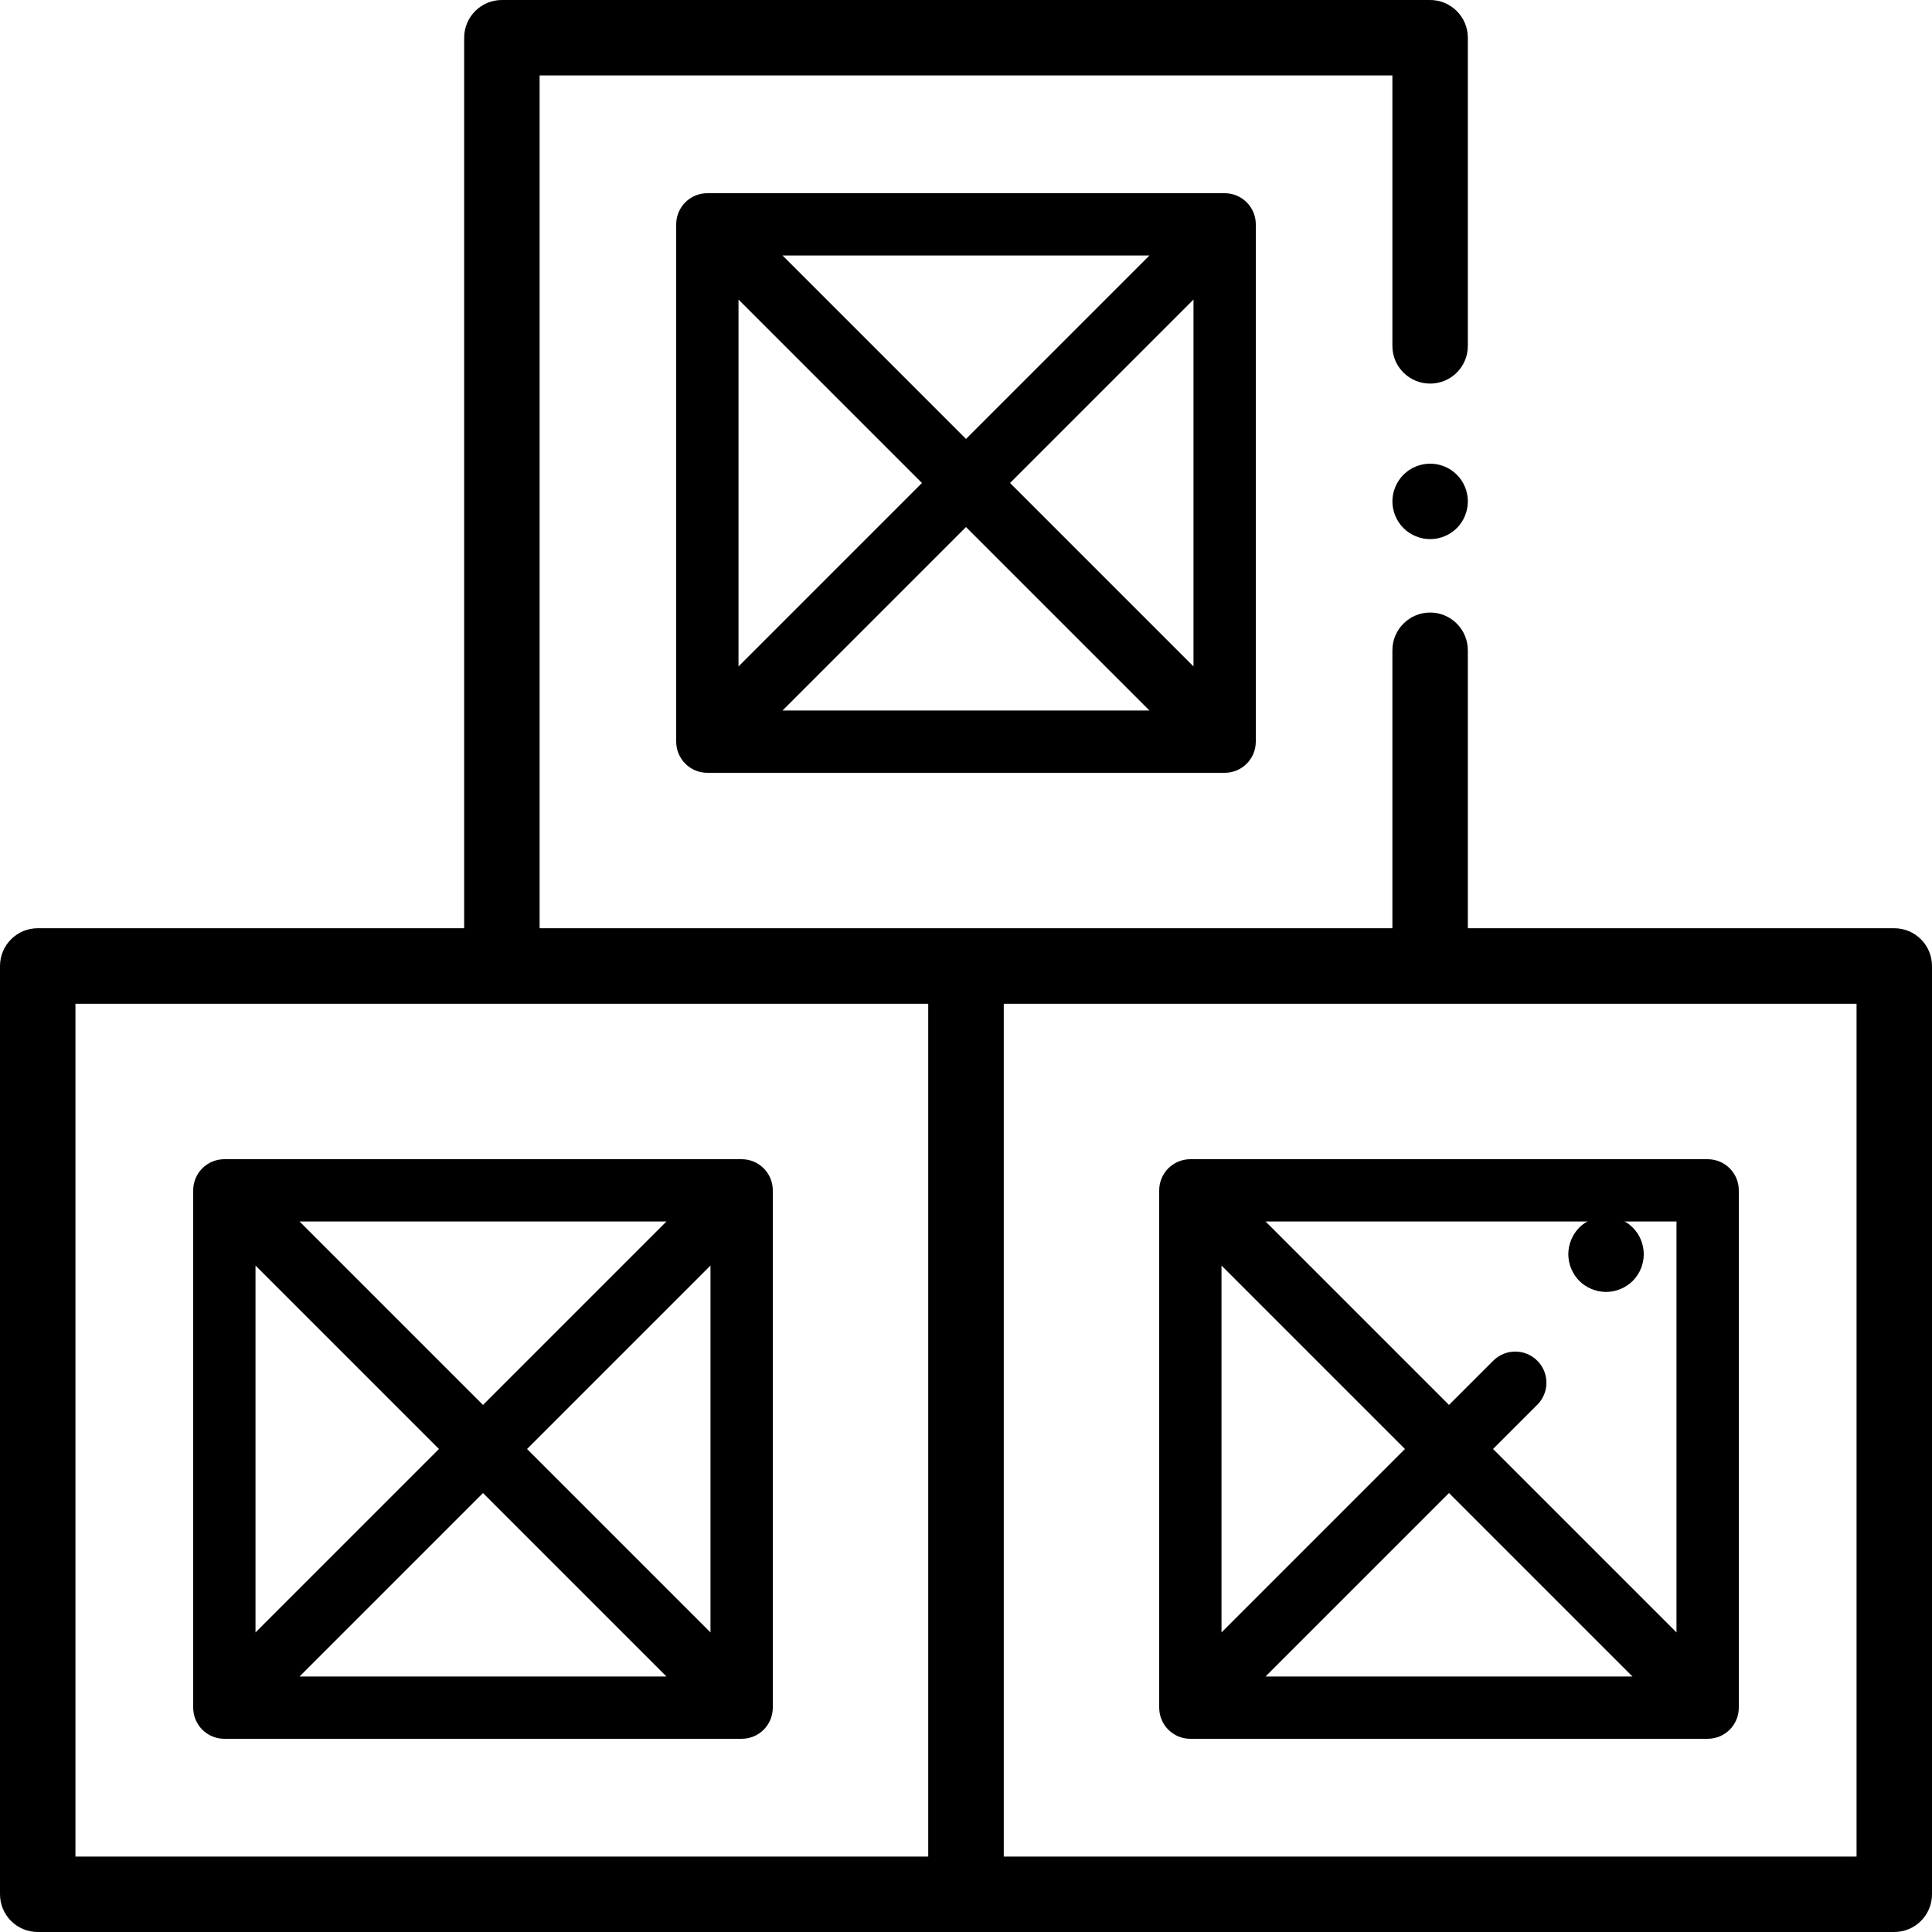 <?xml version="1.0" encoding="UTF-8"?>
<svg width="20px" height="20px" viewBox="0 0 20 20" version="1.1" xmlns="http://www.w3.org/2000/svg" xmlns:xlink="http://www.w3.org/1999/xlink">
    <title>Catalog Products</title>
    <defs>
        <filter id="filter-1">
            <feColorMatrix in="SourceGraphic" type="matrix" values="0 0 0 0 1 0 0 0 0 1 0 0 0 0 1 0 0 0 1 0"></feColorMatrix>
        </filter>
    </defs>
    <g id="Page-1" stroke="none" stroke-width="1" fill="none" fill-rule="evenodd">
        <g filter="url(#filter-1)" id="Products">
            <g>
                <path d="M7.677,12 L2.323,12 C2.144,12 2,12.144 2,12.323 L2,17.677 C2,17.856 2.144,18 2.323,18 L7.677,18 C7.856,18 8,17.856 8,17.677 L8,12.323 C8,12.144 7.856,12 7.677,12 Z M2.645,13.101 L4.544,15 L2.645,16.899 L2.645,13.101 Z M3.101,12.645 L6.899,12.645 L5,14.544 L3.101,12.645 Z M5,15.456 L6.899,17.355 L3.101,17.355 L5,15.456 Z M5.456,15 L7.355,13.101 L7.355,16.899 L5.456,15 Z" id="Shape" fill="#000000" fill-rule="nonzero"></path>
                <path d="M19.609,9.609 L15.195,9.609 L15.195,6.732 C15.195,6.516 15.02,6.341 14.805,6.341 C14.589,6.341 14.414,6.516 14.414,6.732 L14.414,9.609 L5.586,9.609 L5.586,0.781 L14.414,0.781 L14.414,3.581 C14.414,3.797 14.589,3.971 14.805,3.971 C15.02,3.971 15.195,3.797 15.195,3.581 L15.195,0.391 C15.195,0.175 15.02,0 14.805,0 L5.195,0 C4.98,0 4.805,0.175 4.805,0.391 L4.805,9.609 L0.391,9.609 C0.175,9.609 0,9.784 0,10 L0,19.609 C0,19.825 0.175,20 0.391,20 L19.609,20 C19.825,20 20,19.825 20,19.609 L20,10 C20,9.784 19.825,9.609 19.609,9.609 Z M0.781,10.391 L9.609,10.391 L9.609,19.219 L0.781,19.219 L0.781,10.391 Z M19.219,19.219 L10.391,19.219 L10.391,10.391 L19.219,10.391 L19.219,19.219 Z" id="Shape" fill="#000000" fill-rule="nonzero"></path>
                <path d="M12,12.323 L12,17.677 C12,17.856 12.144,18 12.323,18 L17.677,18 C17.856,18 18,17.856 18,17.677 L18,12.323 C18,12.144 17.856,12 17.677,12 L12.323,12 C12.144,12 12,12.144 12,12.323 Z M14.544,15 L12.645,16.899 L12.645,13.101 L14.544,15 Z M15,15.456 L16.899,17.355 L13.101,17.355 L15,15.456 Z M17.355,16.899 L15.456,15 L15.914,14.542 C16.04,14.416 16.04,14.212 15.914,14.086 C15.788,13.96 15.584,13.96 15.458,14.086 L15,14.544 L13.101,12.645 L17.355,12.645 L17.355,16.899 Z" id="Shape" fill="#000000" fill-rule="nonzero"></path>
                <path d="M16.626,13.374 C16.729,13.374 16.829,13.332 16.902,13.26 C16.975,13.187 17.016,13.086 17.016,12.984 C17.016,12.881 16.975,12.78 16.902,12.707 C16.829,12.635 16.729,12.593 16.626,12.593 C16.523,12.593 16.422,12.635 16.349,12.707 C16.277,12.78 16.235,12.881 16.235,12.984 C16.235,13.086 16.277,13.187 16.349,13.26 C16.422,13.332 16.523,13.374 16.626,13.374 Z" id="Path" fill="#000000" fill-rule="nonzero"></path>
                <path d="M14.805,4.8 C14.702,4.8 14.601,4.841 14.529,4.914 C14.456,4.987 14.414,5.087 14.414,5.19 C14.414,5.293 14.456,5.394 14.529,5.467 C14.601,5.539 14.702,5.581 14.805,5.581 C14.908,5.581 15.008,5.539 15.081,5.467 C15.154,5.394 15.195,5.293 15.195,5.19 C15.195,5.087 15.154,4.987 15.081,4.914 C15.008,4.841 14.908,4.8 14.805,4.8 Z" id="Path" fill="#000000" fill-rule="nonzero"></path>
                <path d="M7.323,2 C7.144,2 7,2.144 7,2.323 L7,7.677 C7,7.856 7.144,8 7.323,8 L12.677,8 C12.856,8 13,7.856 13,7.677 L13,2.323 C13,2.144 12.856,2 12.677,2 L7.323,2 Z M7.645,3.101 L9.544,5 L7.645,6.899 L7.645,3.101 Z M8.101,2.645 L11.899,2.645 L10,4.544 L8.101,2.645 Z M10,5.456 L11.899,7.355 L8.101,7.355 L10,5.456 Z M10.456,5 L12.355,3.101 L12.355,6.899 L10.456,5 Z" id="Shape" fill="#000000" fill-rule="nonzero"></path>
            </g>
        </g>
    </g>
</svg>
